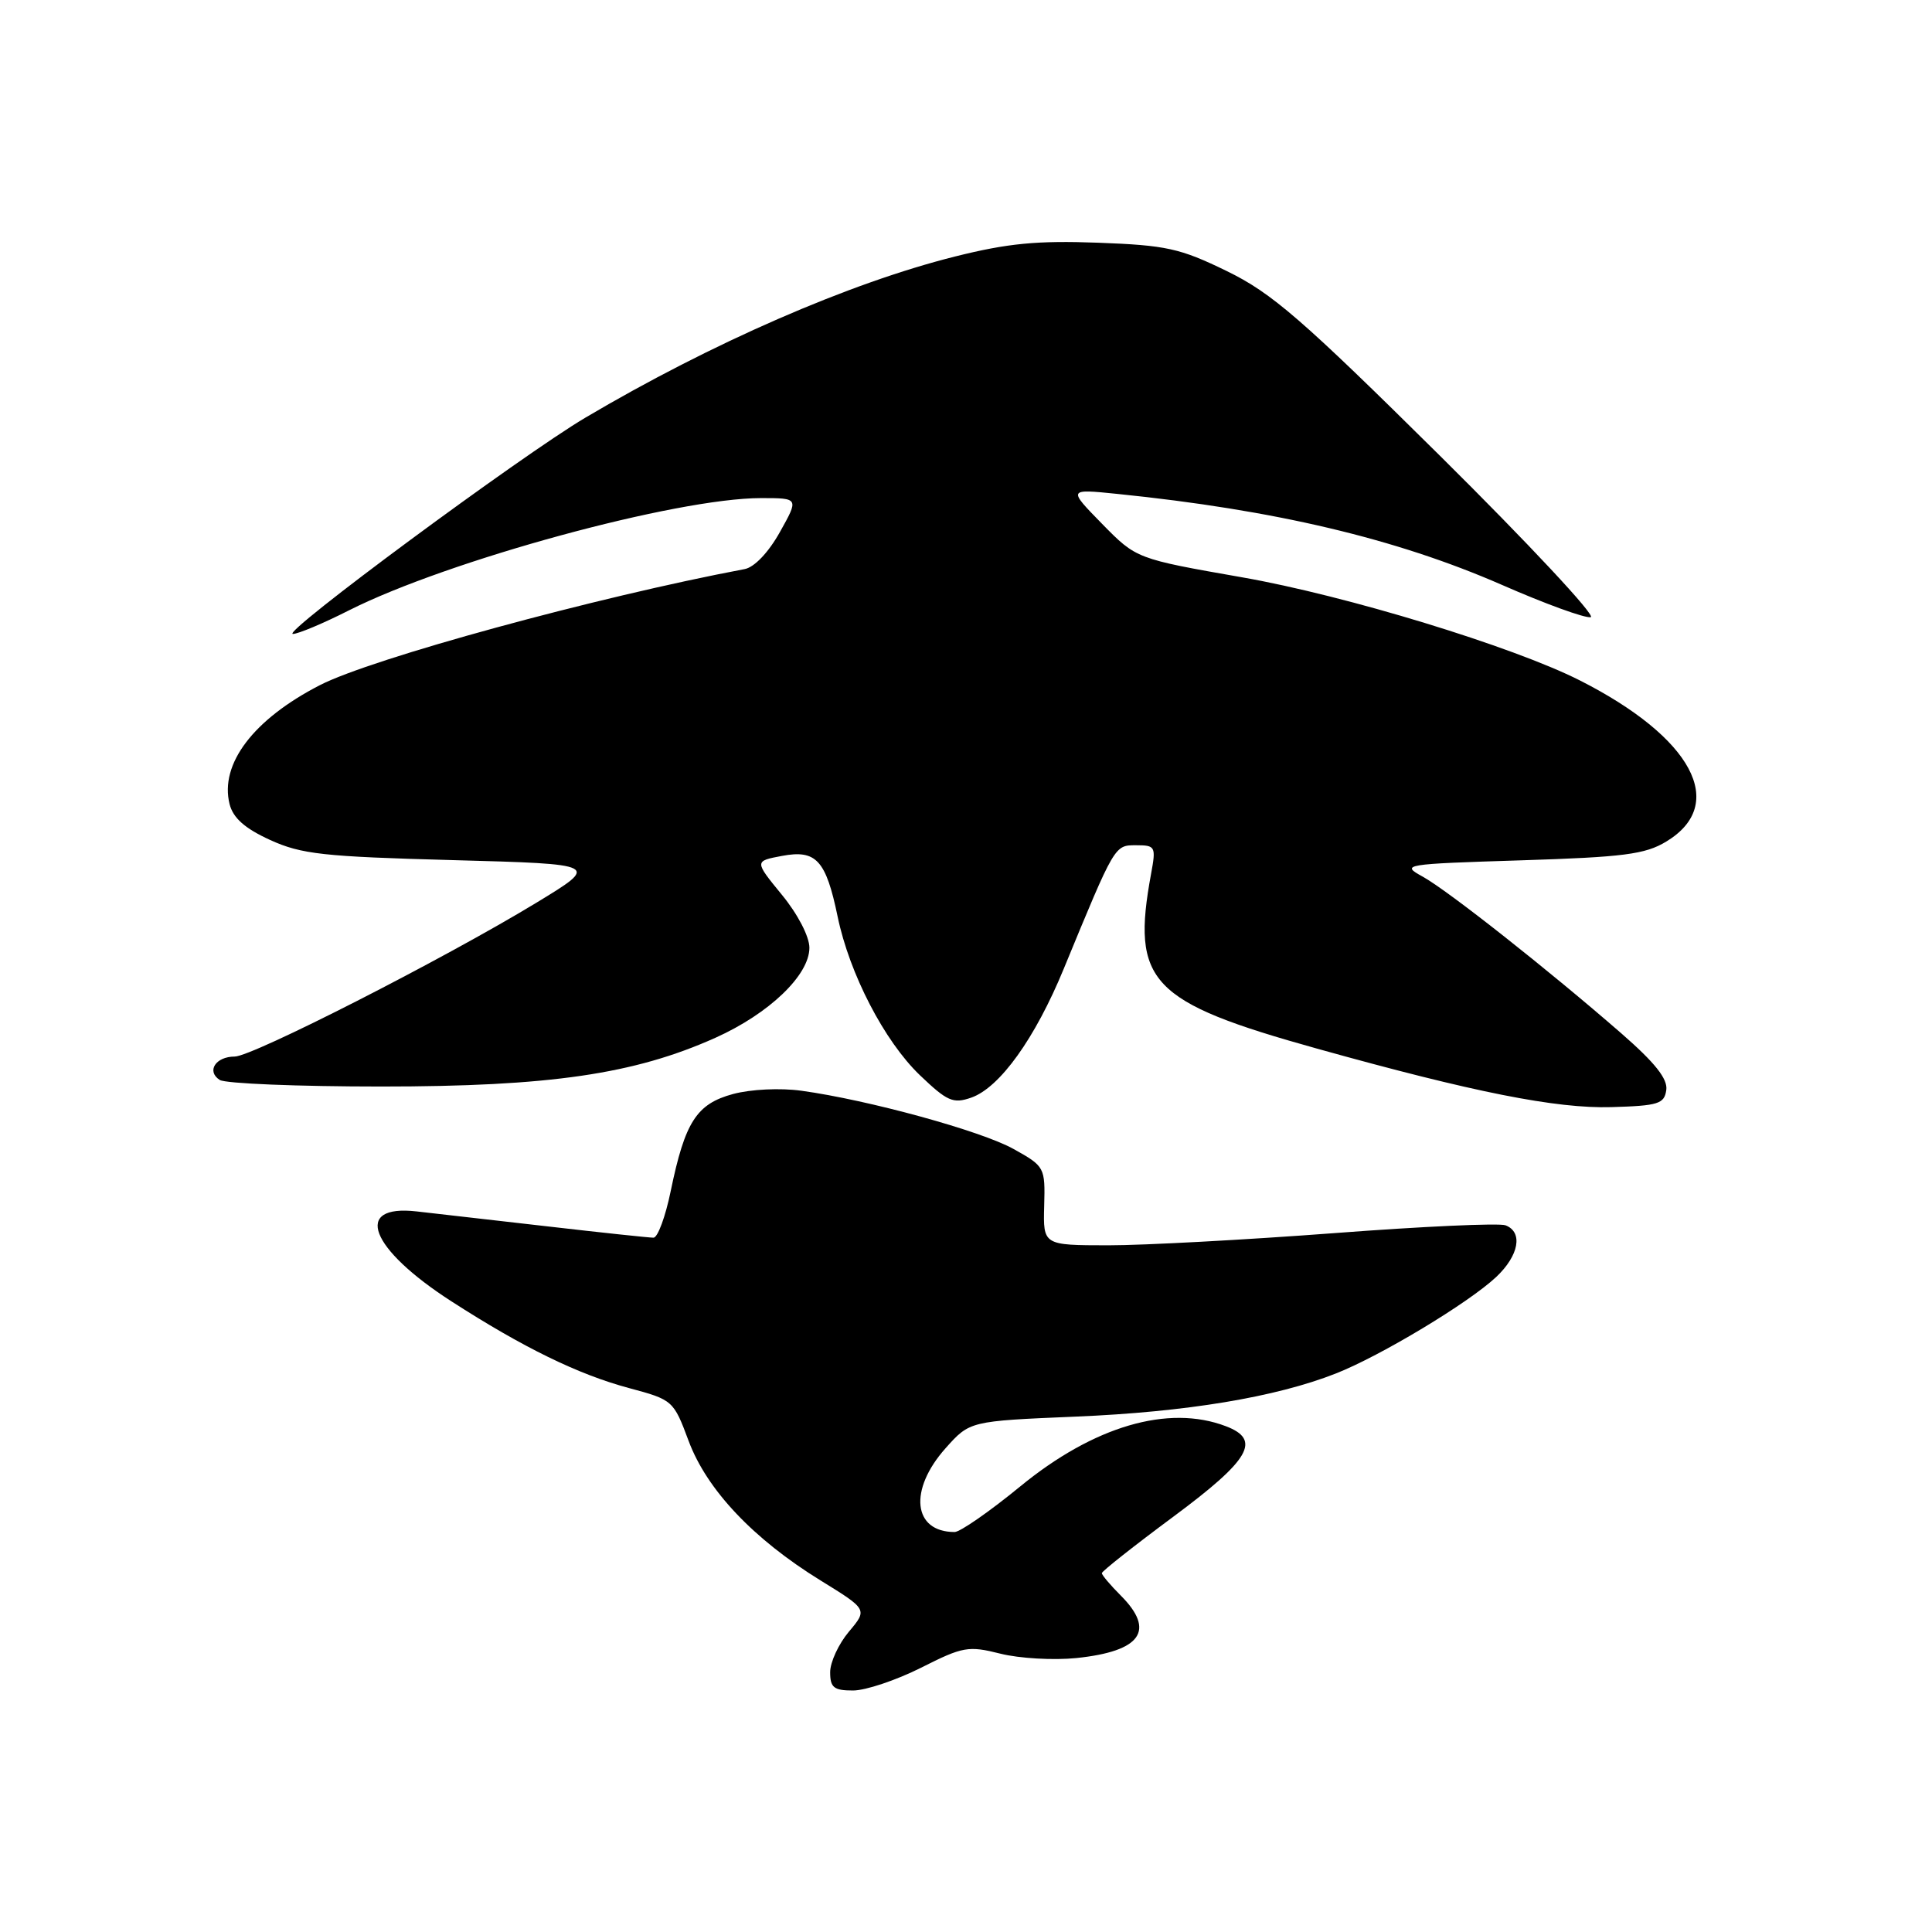 <?xml version="1.0" encoding="UTF-8" standalone="no"?>
<!DOCTYPE svg PUBLIC "-//W3C//DTD SVG 1.1//EN" "http://www.w3.org/Graphics/SVG/1.1/DTD/svg11.dtd" >
<svg xmlns="http://www.w3.org/2000/svg" xmlns:xlink="http://www.w3.org/1999/xlink" version="1.1" viewBox="0 0 256 256">
 <g >
 <path fill="currentColor"
d=" M 122.03 220.99 C 127.59 218.18 128.31 218.05 132.56 219.12 C 135.07 219.75 139.60 220.01 142.63 219.70 C 151.20 218.81 153.15 216.06 148.50 211.41 C 147.12 210.03 146.00 208.70 146.00 208.45 C 146.00 208.20 150.28 204.82 155.50 200.95 C 165.65 193.42 167.18 190.78 162.43 188.98 C 154.80 186.07 144.92 188.97 135.16 196.98 C 131.12 200.29 127.22 203.00 126.49 203.00 C 120.97 203.00 120.37 197.42 125.29 191.90 C 128.50 188.30 128.50 188.30 142.50 187.71 C 157.19 187.10 169.06 185.13 177.02 181.99 C 182.94 179.66 194.60 172.64 198.25 169.21 C 201.27 166.37 201.84 163.26 199.49 162.36 C 198.67 162.04 188.43 162.51 176.74 163.40 C 165.06 164.28 151.61 165.01 146.86 165.01 C 138.22 165.00 138.22 165.00 138.36 159.79 C 138.50 154.67 138.44 154.55 134.29 152.24 C 130.00 149.85 115.06 145.75 106.20 144.53 C 103.40 144.14 99.49 144.33 97.14 144.96 C 92.30 146.27 90.77 148.64 88.88 157.79 C 88.18 161.21 87.15 164.00 86.59 164.00 C 86.03 164.00 79.71 163.33 72.54 162.50 C 65.37 161.68 57.57 160.79 55.21 160.52 C 46.71 159.55 48.99 165.46 59.81 172.43 C 69.32 178.56 76.61 182.12 83.36 183.93 C 89.15 185.48 89.25 185.57 91.25 190.94 C 93.67 197.42 99.83 203.93 108.73 209.42 C 114.96 213.26 114.96 213.26 112.48 216.21 C 111.12 217.83 110.00 220.24 110.00 221.58 C 110.00 223.61 110.49 224.00 113.03 224.00 C 114.69 224.00 118.74 222.64 122.03 220.99 Z  M 220.79 144.44 C 221.01 142.97 219.30 140.82 214.85 136.94 C 205.16 128.50 191.81 117.97 188.50 116.15 C 185.59 114.55 185.96 114.49 201.50 114.00 C 215.14 113.57 217.99 113.21 220.79 111.51 C 228.98 106.56 224.24 97.71 209.34 90.16 C 200.47 85.67 178.32 78.90 164.60 76.50 C 150.57 74.04 150.57 74.04 146.03 69.41 C 141.50 64.78 141.50 64.78 148.00 65.44 C 168.88 67.56 184.95 71.36 198.99 77.49 C 204.73 80.01 210.04 81.94 210.78 81.78 C 211.52 81.63 202.53 72.01 190.81 60.40 C 172.47 42.24 168.53 38.83 162.56 35.92 C 156.34 32.89 154.55 32.50 145.48 32.16 C 137.44 31.86 133.52 32.24 126.58 33.98 C 112.55 37.49 94.26 45.47 77.57 55.34 C 69.01 60.41 37.10 84.00 38.81 84.00 C 39.50 84.00 42.84 82.60 46.23 80.88 C 59.37 74.25 89.64 66.00 100.84 66.00 C 105.86 66.00 105.86 66.00 103.34 70.50 C 101.83 73.20 99.96 75.17 98.66 75.41 C 79.09 79.10 49.28 87.24 42.38 90.79 C 33.57 95.32 29.09 101.23 30.42 106.55 C 30.89 108.39 32.44 109.77 35.79 111.30 C 39.93 113.19 42.86 113.51 60.00 113.97 C 79.50 114.50 79.50 114.50 71.00 119.66 C 58.74 127.10 33.43 140.00 31.10 140.00 C 28.57 140.00 27.32 141.95 29.12 143.10 C 29.88 143.58 39.50 143.97 50.50 143.97 C 72.85 143.97 84.03 142.34 94.80 137.51 C 101.92 134.31 107.25 129.21 107.25 125.58 C 107.25 124.10 105.70 121.11 103.60 118.56 C 99.95 114.10 99.95 114.10 103.63 113.41 C 108.15 112.56 109.44 113.97 110.99 121.45 C 112.56 129.03 117.18 137.94 121.87 142.45 C 125.52 145.94 126.29 146.28 128.70 145.44 C 132.48 144.11 137.16 137.59 140.96 128.35 C 147.76 111.85 147.67 112.00 150.55 112.00 C 153.09 112.00 153.19 112.18 152.53 115.75 C 149.87 130.15 152.37 132.77 174.52 138.95 C 195.27 144.74 206.20 146.91 213.50 146.70 C 219.73 146.52 220.53 146.27 220.79 144.44 Z "/>
</g>
</svg>